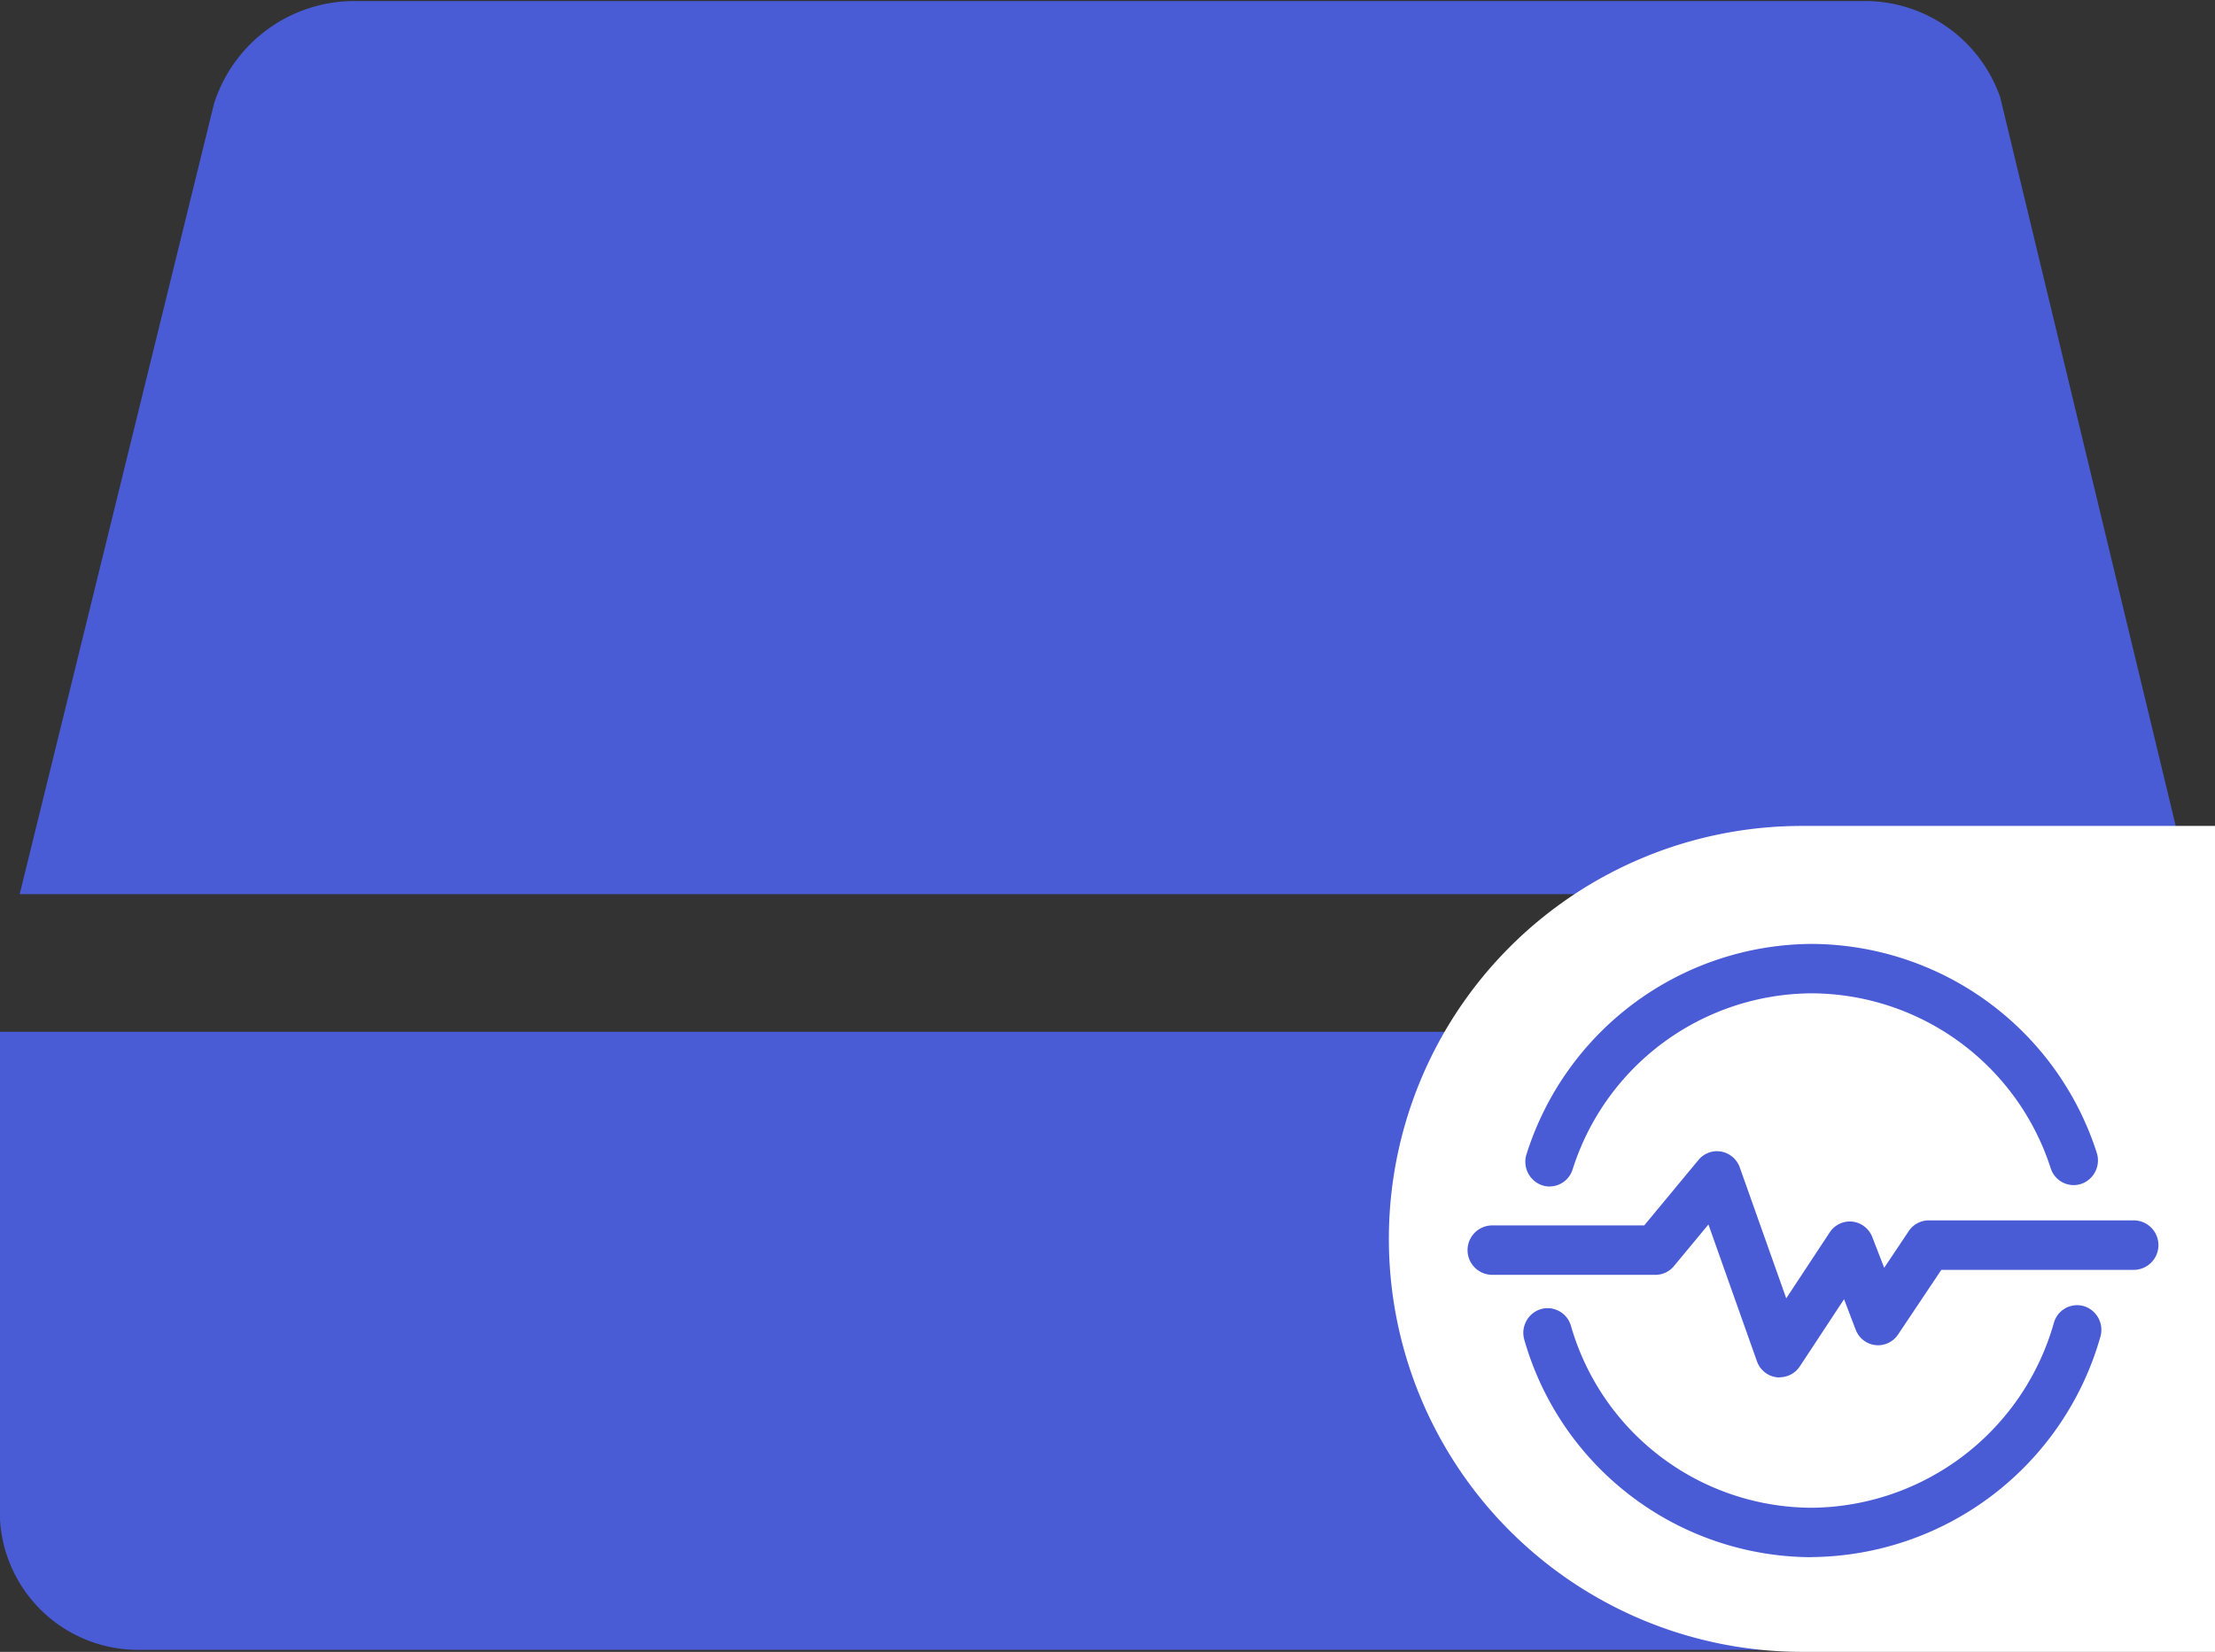 <svg xmlns="http://www.w3.org/2000/svg" xmlns:xlink="http://www.w3.org/1999/xlink" width="56.305" height="42" viewBox="0 0 56.305 42"><rect x="0" y="0" width="56.305" height="42" fill="#333333" stroke="none"/><defs><style>.a{fill:none;}.b{clip-path:url(#a);}.c{fill:#4a5cd5;}.d{fill:#fff;}</style><clipPath id="a"><rect class="a" width="56.305" height="42"/></clipPath></defs><g transform="translate(-265 -586.493)"><g transform="translate(265 586.493)"><g class="b"><path class="c" d="M89.733-3.151a3.643,3.643,0,0,0-3.357-2.455H47.84a3.744,3.744,0,0,0-3.514,2.611L39.387,17.1H94.61ZM38.88,20.589V32.822a3.517,3.517,0,0,0,3.514,3.494H91.665a3.514,3.514,0,0,0,3.514-3.491V20.6H38.88Zm49.271,8.744H81.119V25.842h7.031Zm0,0" transform="translate(-38.886 5.633)"/></g></g><g transform="translate(-546.695 -178.507)"><path class="d" d="M10.5,0H21a0,0,0,0,1,0,0V21a0,0,0,0,1,0,0H10.5A10.5,10.5,0,0,1,0,10.5v0A10.5,10.5,0,0,1,10.5,0Z" transform="translate(847 786)"/><g transform="translate(929 735)"><path class="c" d="M-77.914,60.168a.6.6,0,0,1-.194-.032.632.632,0,0,1-.391-.795A7.642,7.642,0,0,1-71.248,54a7.647,7.647,0,0,1,7.239,5.3.632.632,0,0,1-.387.8.612.612,0,0,1-.473-.034.613.613,0,0,1-.307-.361,6.413,6.413,0,0,0-6.072-4.449,6.409,6.409,0,0,0-6.082,4.48.617.617,0,0,1-.585.431Zm6.666,9.425a7.616,7.616,0,0,1-7.307-5.521.631.631,0,0,1,.41-.784.614.614,0,0,1,.472.048.614.614,0,0,1,.3.37,6.387,6.387,0,0,0,6.129,4.63,6.458,6.458,0,0,0,6.148-4.7.614.614,0,0,1,.293-.373.614.614,0,0,1,.471-.053.631.631,0,0,1,.418.78,7.7,7.7,0,0,1-7.331,5.6Zm-.818-4.57a.612.612,0,0,1-.579-.415l-1.232-3.474-.876,1.057a.61.61,0,0,1-.47.223h-4.159A.629.629,0,0,1-80,61.786a.629.629,0,0,1,.618-.629h3.873l1.379-1.664a.609.609,0,0,1,.579-.213.62.62,0,0,1,.47.4l1.182,3.331,1.105-1.676a.611.611,0,0,1,.579-.274.618.618,0,0,1,.506.4l.3.774.623-.932a.612.612,0,0,1,.509-.274h5.221a.629.629,0,0,1,.618.629.629.629,0,0,1-.618.629h-4.9l-1.1,1.643a.61.61,0,0,1-.581.27.61.61,0,0,1-.5-.4l-.292-.766-1.124,1.706a.612.612,0,0,1-.511.278Zm0,0" transform="translate(0 0)"/></g></g></g></svg>